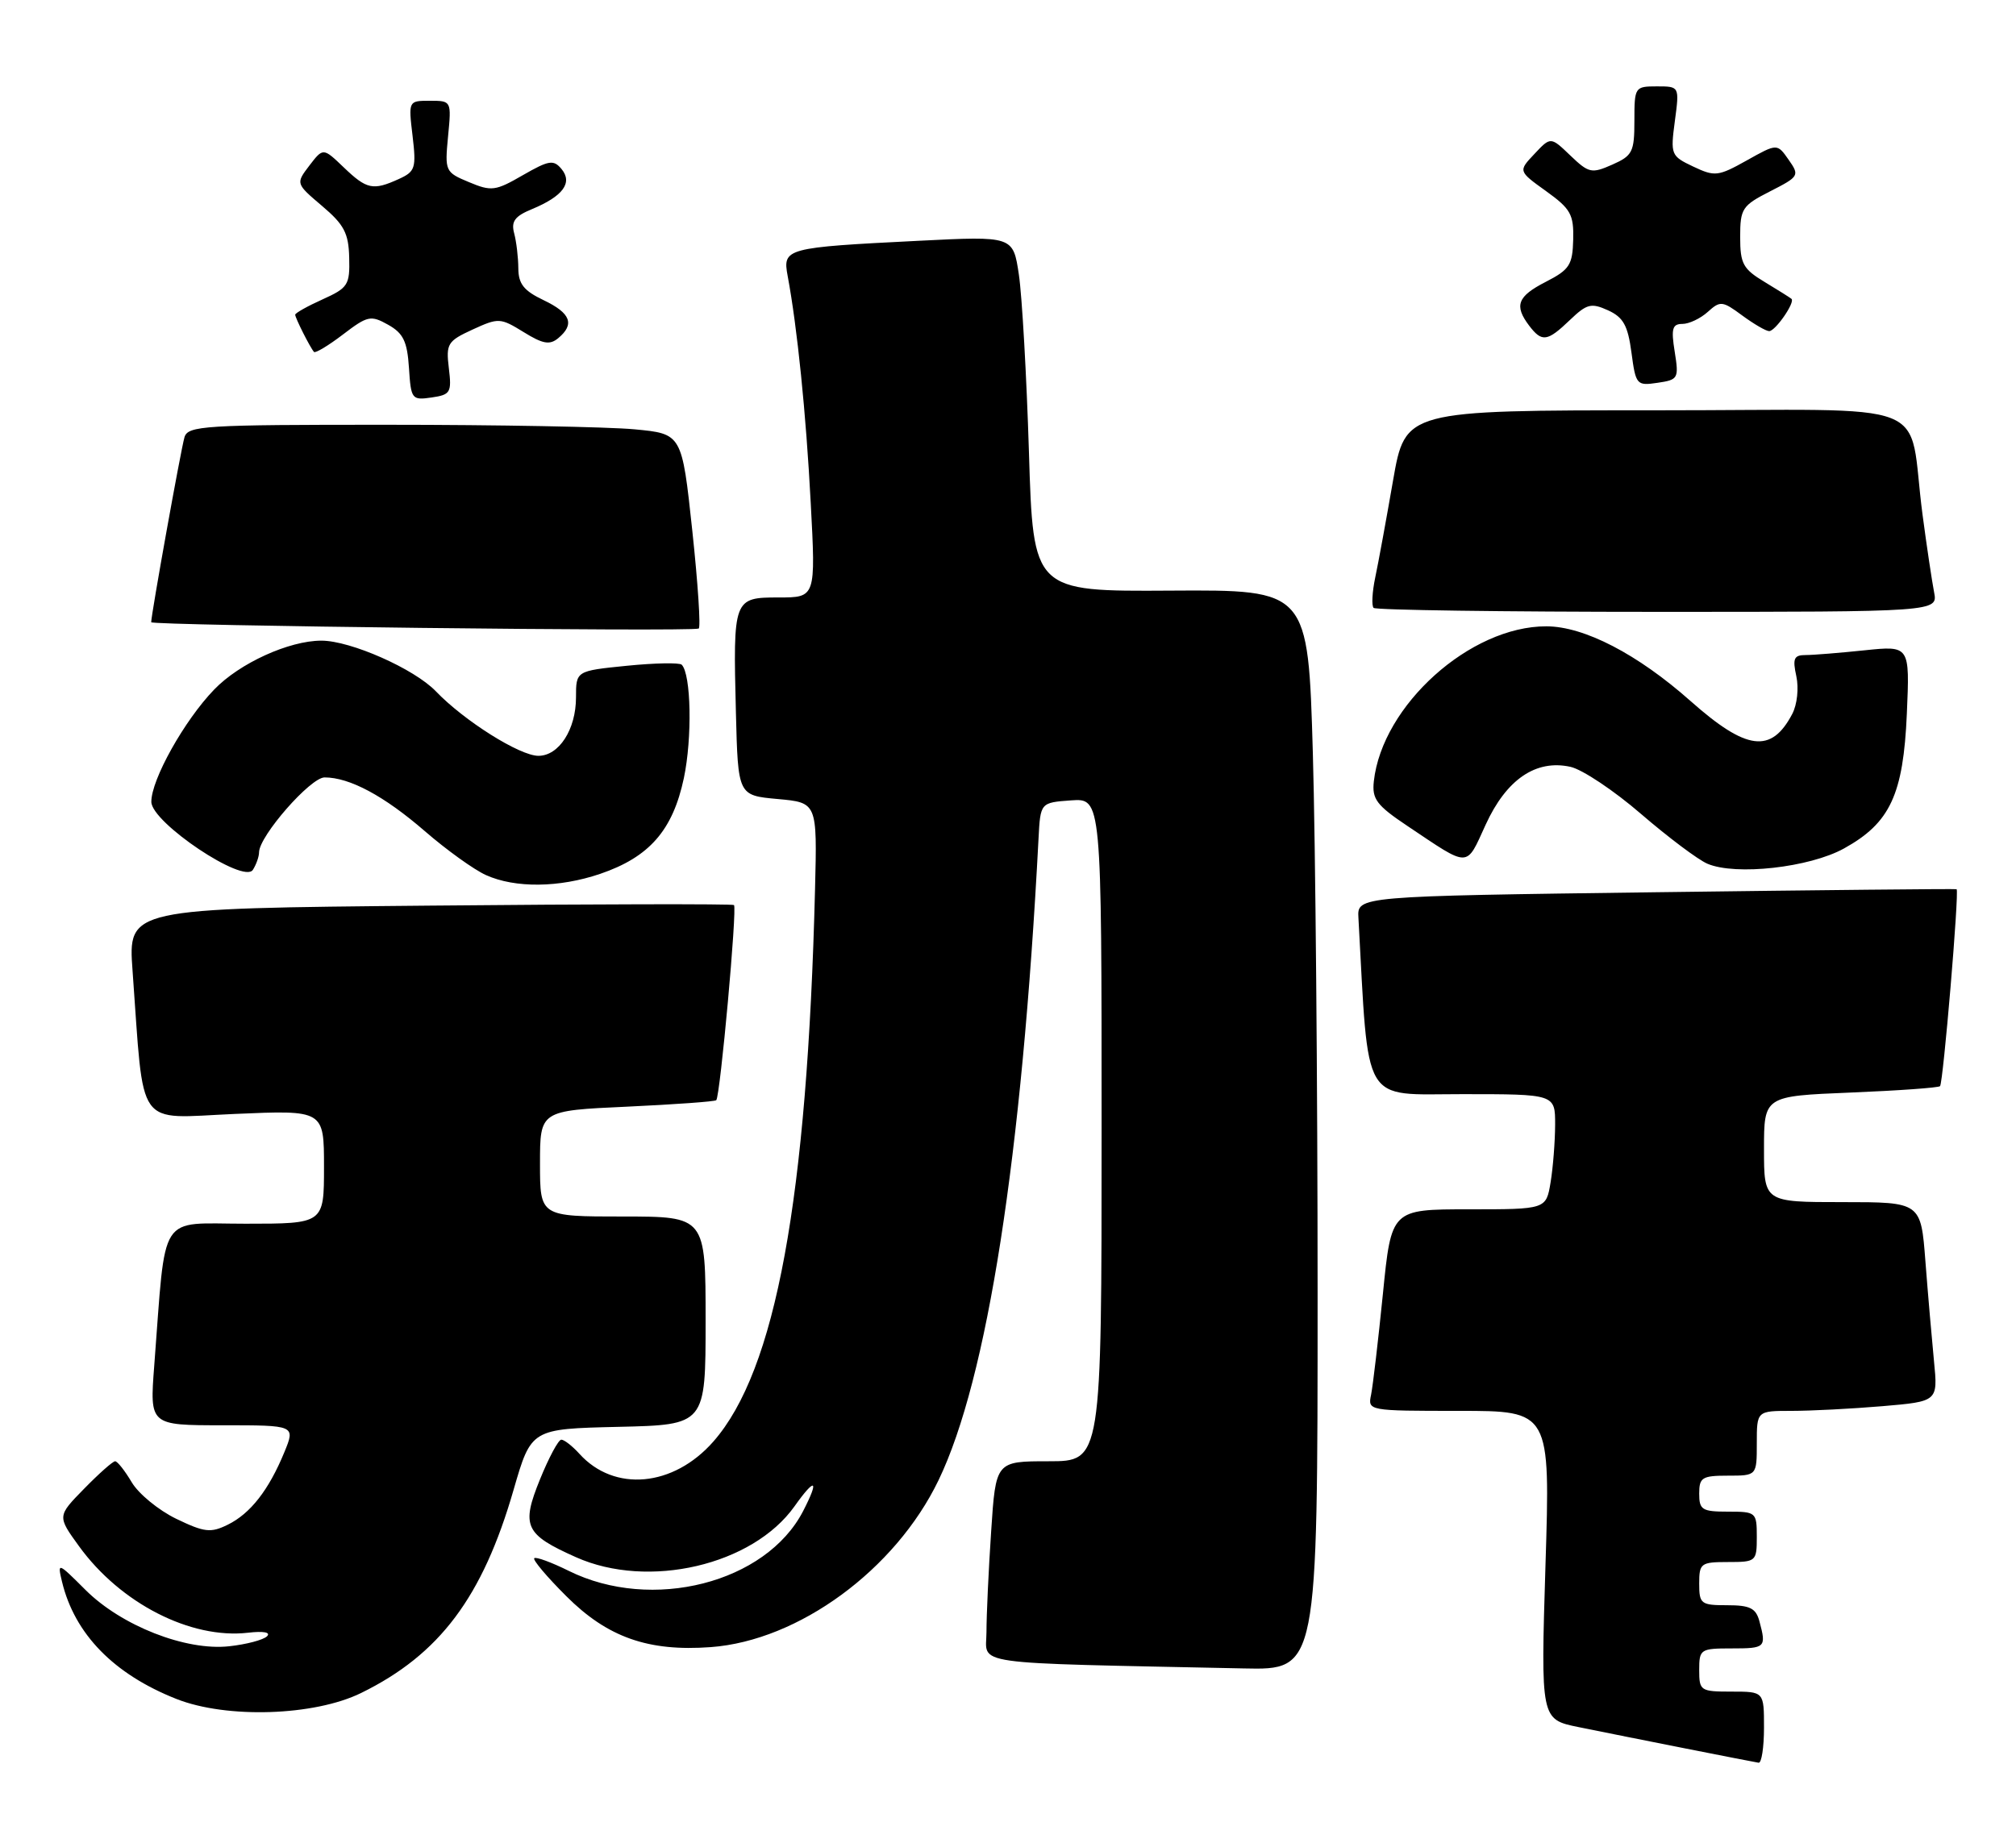 <?xml version="1.0" encoding="UTF-8" standalone="no"?>
<!DOCTYPE svg PUBLIC "-//W3C//DTD SVG 1.1//EN" "http://www.w3.org/Graphics/SVG/1.1/DTD/svg11.dtd" >
<svg xmlns="http://www.w3.org/2000/svg" xmlns:xlink="http://www.w3.org/1999/xlink" version="1.1" viewBox="0 0 280 256">
 <g >
 <path fill="currentColor"
d=" M 245.00 240.00 C 245.00 235.00 245.00 235.00 240.50 235.00 C 236.17 235.00 236.00 234.89 236.00 232.00 C 236.00 229.11 236.17 229.00 240.50 229.00 C 245.21 229.00 245.34 228.88 244.37 225.25 C 243.88 223.41 243.07 223.00 239.88 223.00 C 236.24 223.00 236.00 222.82 236.00 220.00 C 236.00 217.17 236.22 217.00 240.00 217.00 C 243.90 217.00 244.00 216.92 244.00 213.50 C 244.00 210.08 243.90 210.00 240.00 210.00 C 236.40 210.00 236.00 209.75 236.00 207.50 C 236.00 205.25 236.40 205.00 240.00 205.00 C 244.00 205.00 244.00 205.00 244.00 200.50 C 244.00 196.00 244.00 196.00 248.85 196.00 C 251.52 196.00 257.18 195.71 261.43 195.35 C 269.16 194.69 269.16 194.69 268.61 189.10 C 268.31 186.02 267.77 179.79 267.42 175.25 C 266.79 167.00 266.79 167.00 255.90 167.00 C 245.00 167.00 245.00 167.00 245.00 159.64 C 245.00 152.27 245.00 152.27 257.02 151.78 C 263.64 151.51 269.23 151.11 269.45 150.89 C 269.89 150.44 272.14 123.74 271.75 123.53 C 271.61 123.46 252.82 123.65 230.00 123.95 C 188.50 124.50 188.50 124.50 188.67 127.50 C 190.13 153.92 189.00 152.00 203.10 152.00 C 216.00 152.00 216.00 152.00 215.99 156.25 C 215.98 158.59 215.70 162.19 215.36 164.25 C 214.74 168.00 214.74 168.00 203.99 168.00 C 193.24 168.00 193.24 168.00 192.07 179.75 C 191.42 186.21 190.68 192.51 190.43 193.75 C 189.96 195.99 190.02 196.00 202.64 196.00 C 215.32 196.00 215.32 196.00 214.65 217.43 C 213.99 238.86 213.99 238.86 219.24 239.93 C 226.56 241.42 243.34 244.74 244.25 244.88 C 244.66 244.95 245.00 242.75 245.00 240.00 Z  M 50.16 235.19 C 61.05 229.85 67.03 221.88 71.33 206.97 C 73.78 198.50 73.78 198.50 85.89 198.22 C 98.00 197.94 98.00 197.94 98.00 183.47 C 98.00 169.00 98.00 169.00 86.50 169.00 C 75.00 169.00 75.00 169.00 75.00 161.65 C 75.00 154.29 75.00 154.29 87.08 153.74 C 93.72 153.43 99.30 153.03 99.48 152.84 C 100.03 152.27 102.41 126.07 101.94 125.73 C 101.70 125.56 82.66 125.59 59.64 125.81 C 17.78 126.20 17.78 126.20 18.41 134.85 C 20.05 157.25 18.68 155.35 32.61 154.75 C 45.00 154.21 45.00 154.21 45.00 162.11 C 45.00 170.00 45.00 170.00 34.10 170.00 C 21.84 170.00 23.09 168.06 21.42 189.75 C 20.79 198.00 20.79 198.00 30.91 198.00 C 41.03 198.00 41.03 198.00 39.49 201.75 C 37.33 207.00 34.77 210.28 31.62 211.82 C 29.26 212.98 28.39 212.88 24.47 210.99 C 22.02 209.80 19.24 207.52 18.29 205.91 C 17.34 204.31 16.31 203.00 15.99 203.00 C 15.67 203.00 13.73 204.72 11.68 206.82 C 7.95 210.63 7.95 210.63 10.98 214.81 C 16.72 222.74 26.50 227.74 34.45 226.82 C 36.59 226.57 37.64 226.76 37.09 227.31 C 36.58 227.82 34.22 228.44 31.84 228.70 C 25.81 229.37 16.85 225.85 11.86 220.86 C 8.03 217.03 7.96 217.01 8.61 219.72 C 10.36 227.00 15.80 232.58 24.50 236.02 C 31.48 238.78 43.65 238.39 50.16 235.19 Z  M 183.00 179.66 C 183.00 150.88 182.70 117.11 182.34 104.62 C 181.68 81.93 181.68 81.93 162.59 82.05 C 143.50 82.17 143.50 82.17 142.91 62.84 C 142.58 52.20 141.95 41.09 141.51 38.15 C 140.71 32.79 140.71 32.79 127.61 33.45 C 109.05 34.38 108.68 34.48 109.40 38.35 C 110.73 45.48 111.95 57.43 112.60 69.84 C 113.30 83.00 113.30 83.00 108.17 83.00 C 101.86 83.00 101.81 83.13 102.21 99.00 C 102.50 110.50 102.50 110.50 108.00 111.00 C 113.50 111.50 113.50 111.50 113.20 123.50 C 112.12 166.60 107.74 190.39 99.08 200.26 C 93.53 206.58 85.32 207.33 80.47 201.96 C 79.49 200.88 78.36 200.00 77.96 200.00 C 77.56 200.00 76.23 202.48 75.00 205.51 C 72.36 212.01 72.89 213.16 80.00 216.33 C 90.04 220.82 104.52 217.45 110.34 209.27 C 113.25 205.17 113.83 205.49 111.54 209.93 C 106.38 219.91 90.55 223.95 79.00 218.23 C 76.58 217.03 74.42 216.24 74.20 216.47 C 73.97 216.70 75.97 219.07 78.65 221.74 C 84.37 227.46 90.03 229.46 98.72 228.82 C 110.92 227.92 124.35 218.08 130.35 205.64 C 137.13 191.57 141.94 160.70 144.24 116.50 C 144.50 111.50 144.50 111.50 148.75 111.19 C 153.00 110.89 153.00 110.89 153.00 156.94 C 153.00 203.00 153.00 203.00 145.65 203.00 C 138.30 203.00 138.30 203.00 137.66 212.75 C 137.30 218.11 137.01 224.40 137.01 226.72 C 137.00 231.40 133.90 230.96 172.75 231.78 C 183.00 232.00 183.00 232.00 183.00 179.66 Z  M 83.35 121.40 C 90.19 119.07 93.44 115.35 94.98 108.10 C 96.16 102.51 95.99 93.66 94.68 92.34 C 94.37 92.04 90.94 92.10 87.06 92.49 C 80.00 93.20 80.00 93.20 80.00 96.88 C 80.00 101.33 77.64 105.00 74.78 105.00 C 72.19 105.00 64.47 100.14 60.54 96.04 C 57.55 92.92 48.70 89.00 44.64 89.00 C 40.15 89.00 33.27 92.13 29.75 95.79 C 25.61 100.07 20.99 108.33 21.02 111.40 C 21.05 114.28 33.84 122.85 35.12 120.84 C 35.59 120.11 35.98 119.00 35.98 118.39 C 36.02 116.12 43.12 108.00 45.08 108.00 C 48.56 108.00 53.34 110.56 59.00 115.46 C 62.02 118.08 65.85 120.83 67.50 121.57 C 71.56 123.40 77.67 123.33 83.35 121.40 Z  M 256.11 117.87 C 262.52 114.33 264.35 110.40 264.84 99.14 C 265.25 89.69 265.25 89.69 258.98 90.34 C 255.53 90.70 251.84 91.00 250.77 91.00 C 249.16 91.00 248.95 91.48 249.49 93.94 C 249.85 95.61 249.61 97.88 248.92 99.19 C 246.01 104.72 242.57 104.28 234.81 97.40 C 227.45 90.87 220.03 87.02 214.78 87.01 C 204.20 86.98 191.97 97.98 190.81 108.54 C 190.54 111.01 191.19 111.88 195.50 114.76 C 204.22 120.60 203.57 120.62 206.34 114.57 C 209.22 108.27 213.32 105.47 218.12 106.53 C 219.76 106.89 224.17 109.83 227.93 113.08 C 231.69 116.32 235.83 119.43 237.14 119.99 C 241.07 121.67 251.33 120.52 256.11 117.87 Z  M 96.15 73.70 C 94.71 60.26 94.71 60.26 88.11 59.64 C 84.47 59.30 69.04 59.01 53.82 59.01 C 28.31 59.00 26.09 59.14 25.62 60.75 C 25.12 62.45 21.00 85.37 21.00 86.44 C 21.00 86.91 95.67 87.78 97.04 87.32 C 97.34 87.22 96.94 81.09 96.15 73.70 Z  M 268.62 82.25 C 268.33 80.74 267.60 75.90 267.02 71.50 C 264.84 55.06 269.77 57.00 230.05 57.00 C 195.18 57.00 195.18 57.00 193.48 66.75 C 192.55 72.11 191.44 78.17 191.01 80.20 C 190.58 82.24 190.48 84.15 190.78 84.45 C 191.09 84.75 208.84 85.00 230.25 85.00 C 269.16 85.00 269.16 85.00 268.62 82.25 Z  M 62.34 51.15 C 61.93 47.75 62.16 47.38 65.64 45.78 C 69.24 44.13 69.49 44.14 72.72 46.13 C 75.40 47.79 76.35 47.96 77.53 46.98 C 79.86 45.04 79.27 43.50 75.50 41.70 C 72.75 40.39 72.00 39.44 71.99 37.27 C 71.98 35.74 71.72 33.56 71.41 32.40 C 70.97 30.76 71.50 30.03 73.89 29.05 C 78.20 27.26 79.57 25.39 77.99 23.48 C 76.88 22.15 76.25 22.25 72.61 24.34 C 68.81 26.54 68.25 26.61 65.13 25.30 C 61.83 23.93 61.77 23.78 62.23 18.95 C 62.71 14.01 62.70 14.00 59.71 14.00 C 56.72 14.00 56.72 14.00 57.30 18.87 C 57.83 23.35 57.68 23.83 55.39 24.87 C 51.81 26.50 50.94 26.32 47.74 23.25 C 44.88 20.51 44.88 20.51 42.97 23.00 C 41.07 25.50 41.07 25.50 44.73 28.61 C 47.79 31.20 48.42 32.39 48.50 35.79 C 48.60 39.59 48.34 39.99 44.80 41.59 C 42.71 42.53 41.00 43.49 41.00 43.72 C 41.00 44.17 43.06 48.26 43.61 48.89 C 43.79 49.10 45.60 48.02 47.63 46.47 C 51.05 43.86 51.49 43.76 53.90 45.11 C 56.01 46.29 56.56 47.42 56.80 51.10 C 57.08 55.47 57.20 55.62 59.94 55.22 C 62.57 54.84 62.75 54.53 62.34 51.15 Z  M 232.60 48.87 C 232.08 45.66 232.27 45.00 233.66 45.00 C 234.59 45.00 236.17 44.25 237.19 43.33 C 238.93 41.76 239.22 41.79 241.98 43.83 C 243.60 45.02 245.28 46.00 245.72 46.00 C 246.58 46.00 249.35 42.00 248.82 41.52 C 248.64 41.36 246.97 40.31 245.10 39.18 C 242.09 37.37 241.69 36.65 241.69 32.92 C 241.69 28.97 241.97 28.56 245.85 26.58 C 249.89 24.52 249.96 24.39 248.42 22.19 C 246.83 19.92 246.83 19.92 242.60 22.29 C 238.63 24.51 238.17 24.56 235.17 23.14 C 232.07 21.67 232.00 21.49 232.62 16.81 C 233.26 12.00 233.26 12.00 230.13 12.00 C 227.06 12.00 227.00 12.09 227.00 16.76 C 227.00 21.10 226.74 21.63 223.93 22.87 C 221.06 24.14 220.67 24.06 218.11 21.61 C 215.37 18.98 215.37 18.98 213.12 21.38 C 210.86 23.77 210.86 23.77 214.73 26.55 C 218.15 29.01 218.59 29.79 218.50 33.29 C 218.41 36.81 217.99 37.46 214.70 39.15 C 210.75 41.17 210.27 42.45 212.39 45.25 C 214.16 47.57 214.90 47.47 218.05 44.45 C 220.40 42.20 221.00 42.05 223.34 43.11 C 225.46 44.08 226.09 45.21 226.59 48.97 C 227.19 53.47 227.31 53.61 230.21 53.18 C 233.09 52.76 233.19 52.58 232.60 48.87 Z "/>
</g>
</svg>